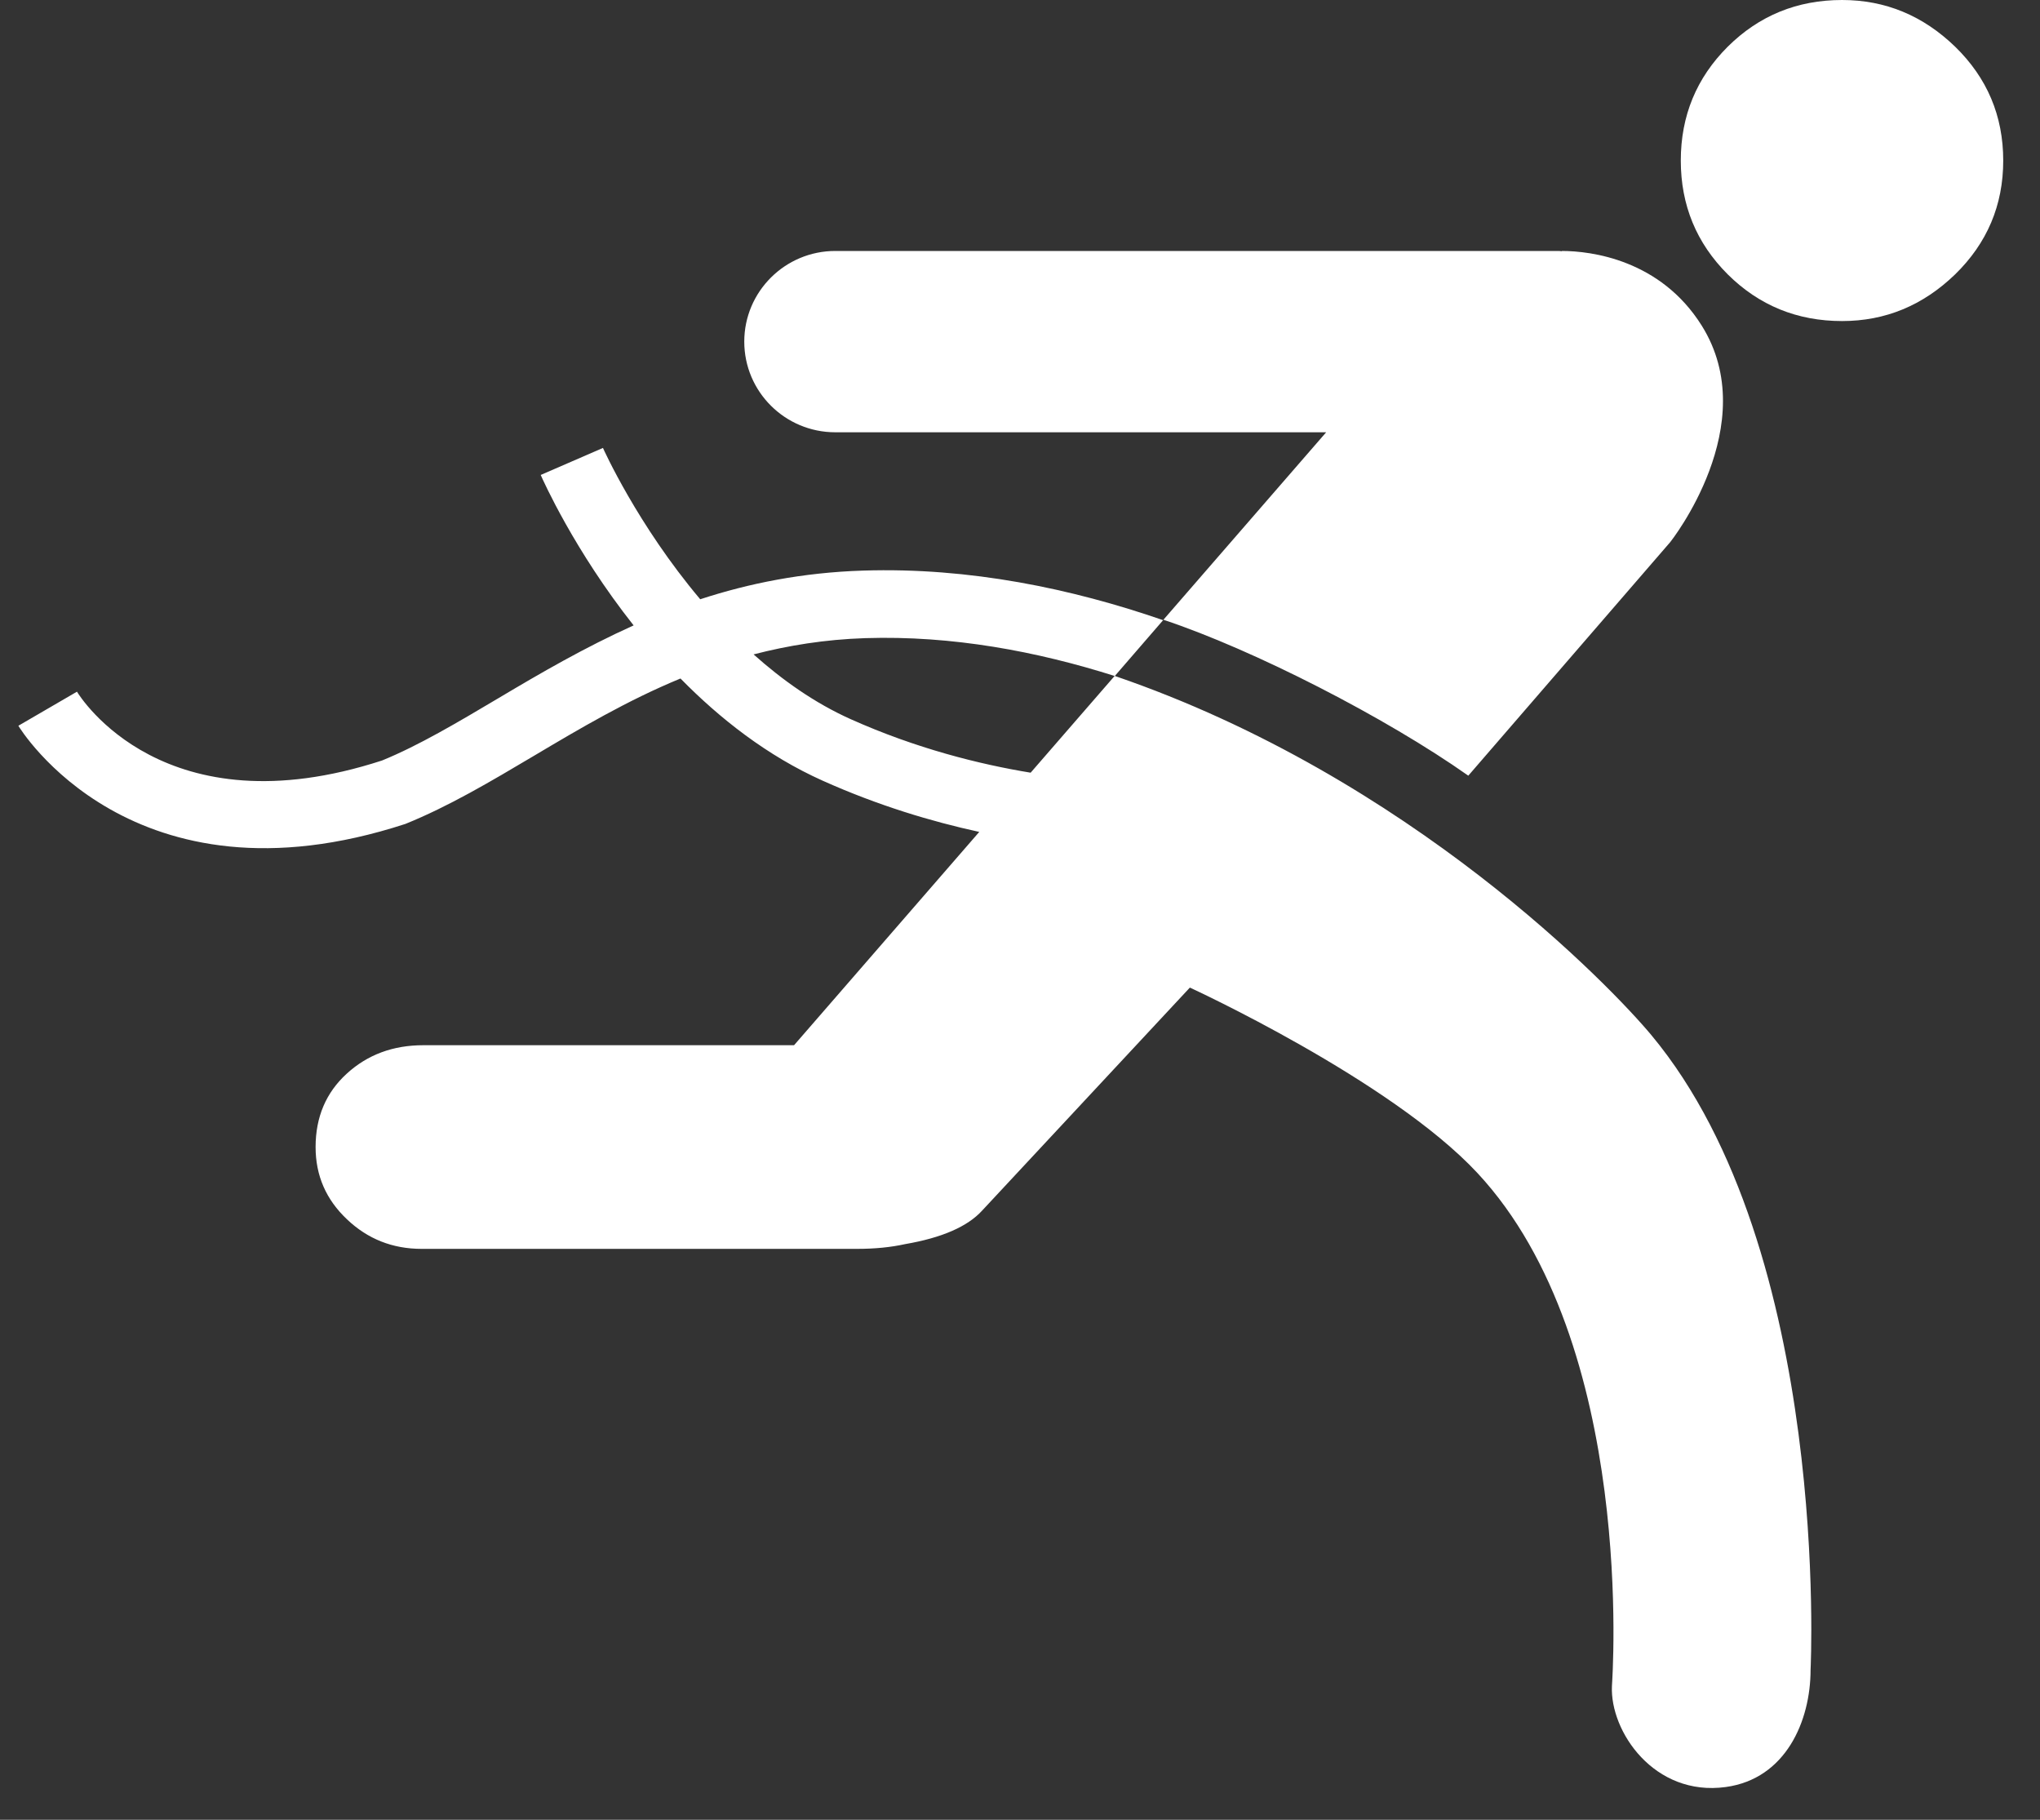 <svg width="37" height="33" viewBox="0 0 37 33" fill="none" xmlns="http://www.w3.org/2000/svg">
<rect x="0" y="0" width="37" height="33" fill="#333333" stroke="none"/>
<path d="M31.336 4.975C30.77 4.41 30.485 3.722 30.485 2.912C30.485 2.1 30.77 1.412 31.336 0.847C31.904 0.283 32.596 0 33.41 0C34.196 0 34.878 0.283 35.461 0.847C36.041 1.412 36.333 2.1 36.333 2.912C36.333 3.722 36.041 4.409 35.461 4.975C34.878 5.539 34.196 5.822 33.41 5.822C32.596 5.822 31.904 5.539 31.336 4.975Z" fill="white"/>
<path d="M29.953 18.773C29.241 17.917 25.596 14.098 20.22 12.258L21.102 11.239C22.744 11.785 25.139 13.014 26.631 14.066L30.294 9.83C30.294 9.83 31.991 7.698 30.863 5.902C30.113 4.707 28.854 4.551 28.33 4.551L28.324 4.556C28.308 4.556 28.293 4.551 28.277 4.551H15.15C14.239 4.551 13.499 5.288 13.499 6.195C13.499 7.103 14.239 7.839 15.15 7.839H24.053L21.095 11.246C19.441 10.674 17.587 10.286 15.656 10.347C14.55 10.382 13.579 10.58 12.7 10.867C11.561 9.517 10.946 8.145 10.936 8.123L9.807 8.613C9.848 8.706 10.415 9.98 11.492 11.341C10.602 11.742 9.801 12.208 9.05 12.655C8.3 13.1 7.592 13.521 6.929 13.791C2.983 15.076 1.457 12.644 1.396 12.543L0.333 13.161C0.353 13.195 2.393 16.56 7.353 14.941C8.143 14.621 8.89 14.177 9.681 13.708C10.524 13.207 11.381 12.7 12.342 12.304C13.055 13.03 13.915 13.707 14.923 14.158C15.931 14.61 16.902 14.899 17.761 15.086L14.402 18.954H7.678C7.128 18.954 6.665 19.126 6.289 19.47C5.913 19.813 5.724 20.257 5.724 20.801C5.724 21.318 5.914 21.753 6.293 22.111C6.669 22.469 7.121 22.647 7.646 22.647H15.544C15.863 22.647 16.154 22.619 16.416 22.561C17.085 22.446 17.55 22.242 17.813 21.953L21.581 17.909C21.581 17.909 25.222 19.581 26.797 21.272C29.686 24.373 29.242 30.459 29.236 30.576C29.199 31.398 30.003 32.584 31.301 32.406C32.389 32.257 32.839 31.21 32.839 30.277C32.839 30.277 33.215 22.692 29.953 18.773ZM18.693 14.012C17.763 13.859 16.619 13.574 15.428 13.041C14.773 12.747 14.188 12.331 13.668 11.867C14.291 11.706 14.957 11.596 15.696 11.572C17.273 11.522 18.807 11.812 20.216 12.258L18.693 14.012Z" fill="white"/>
</svg>
